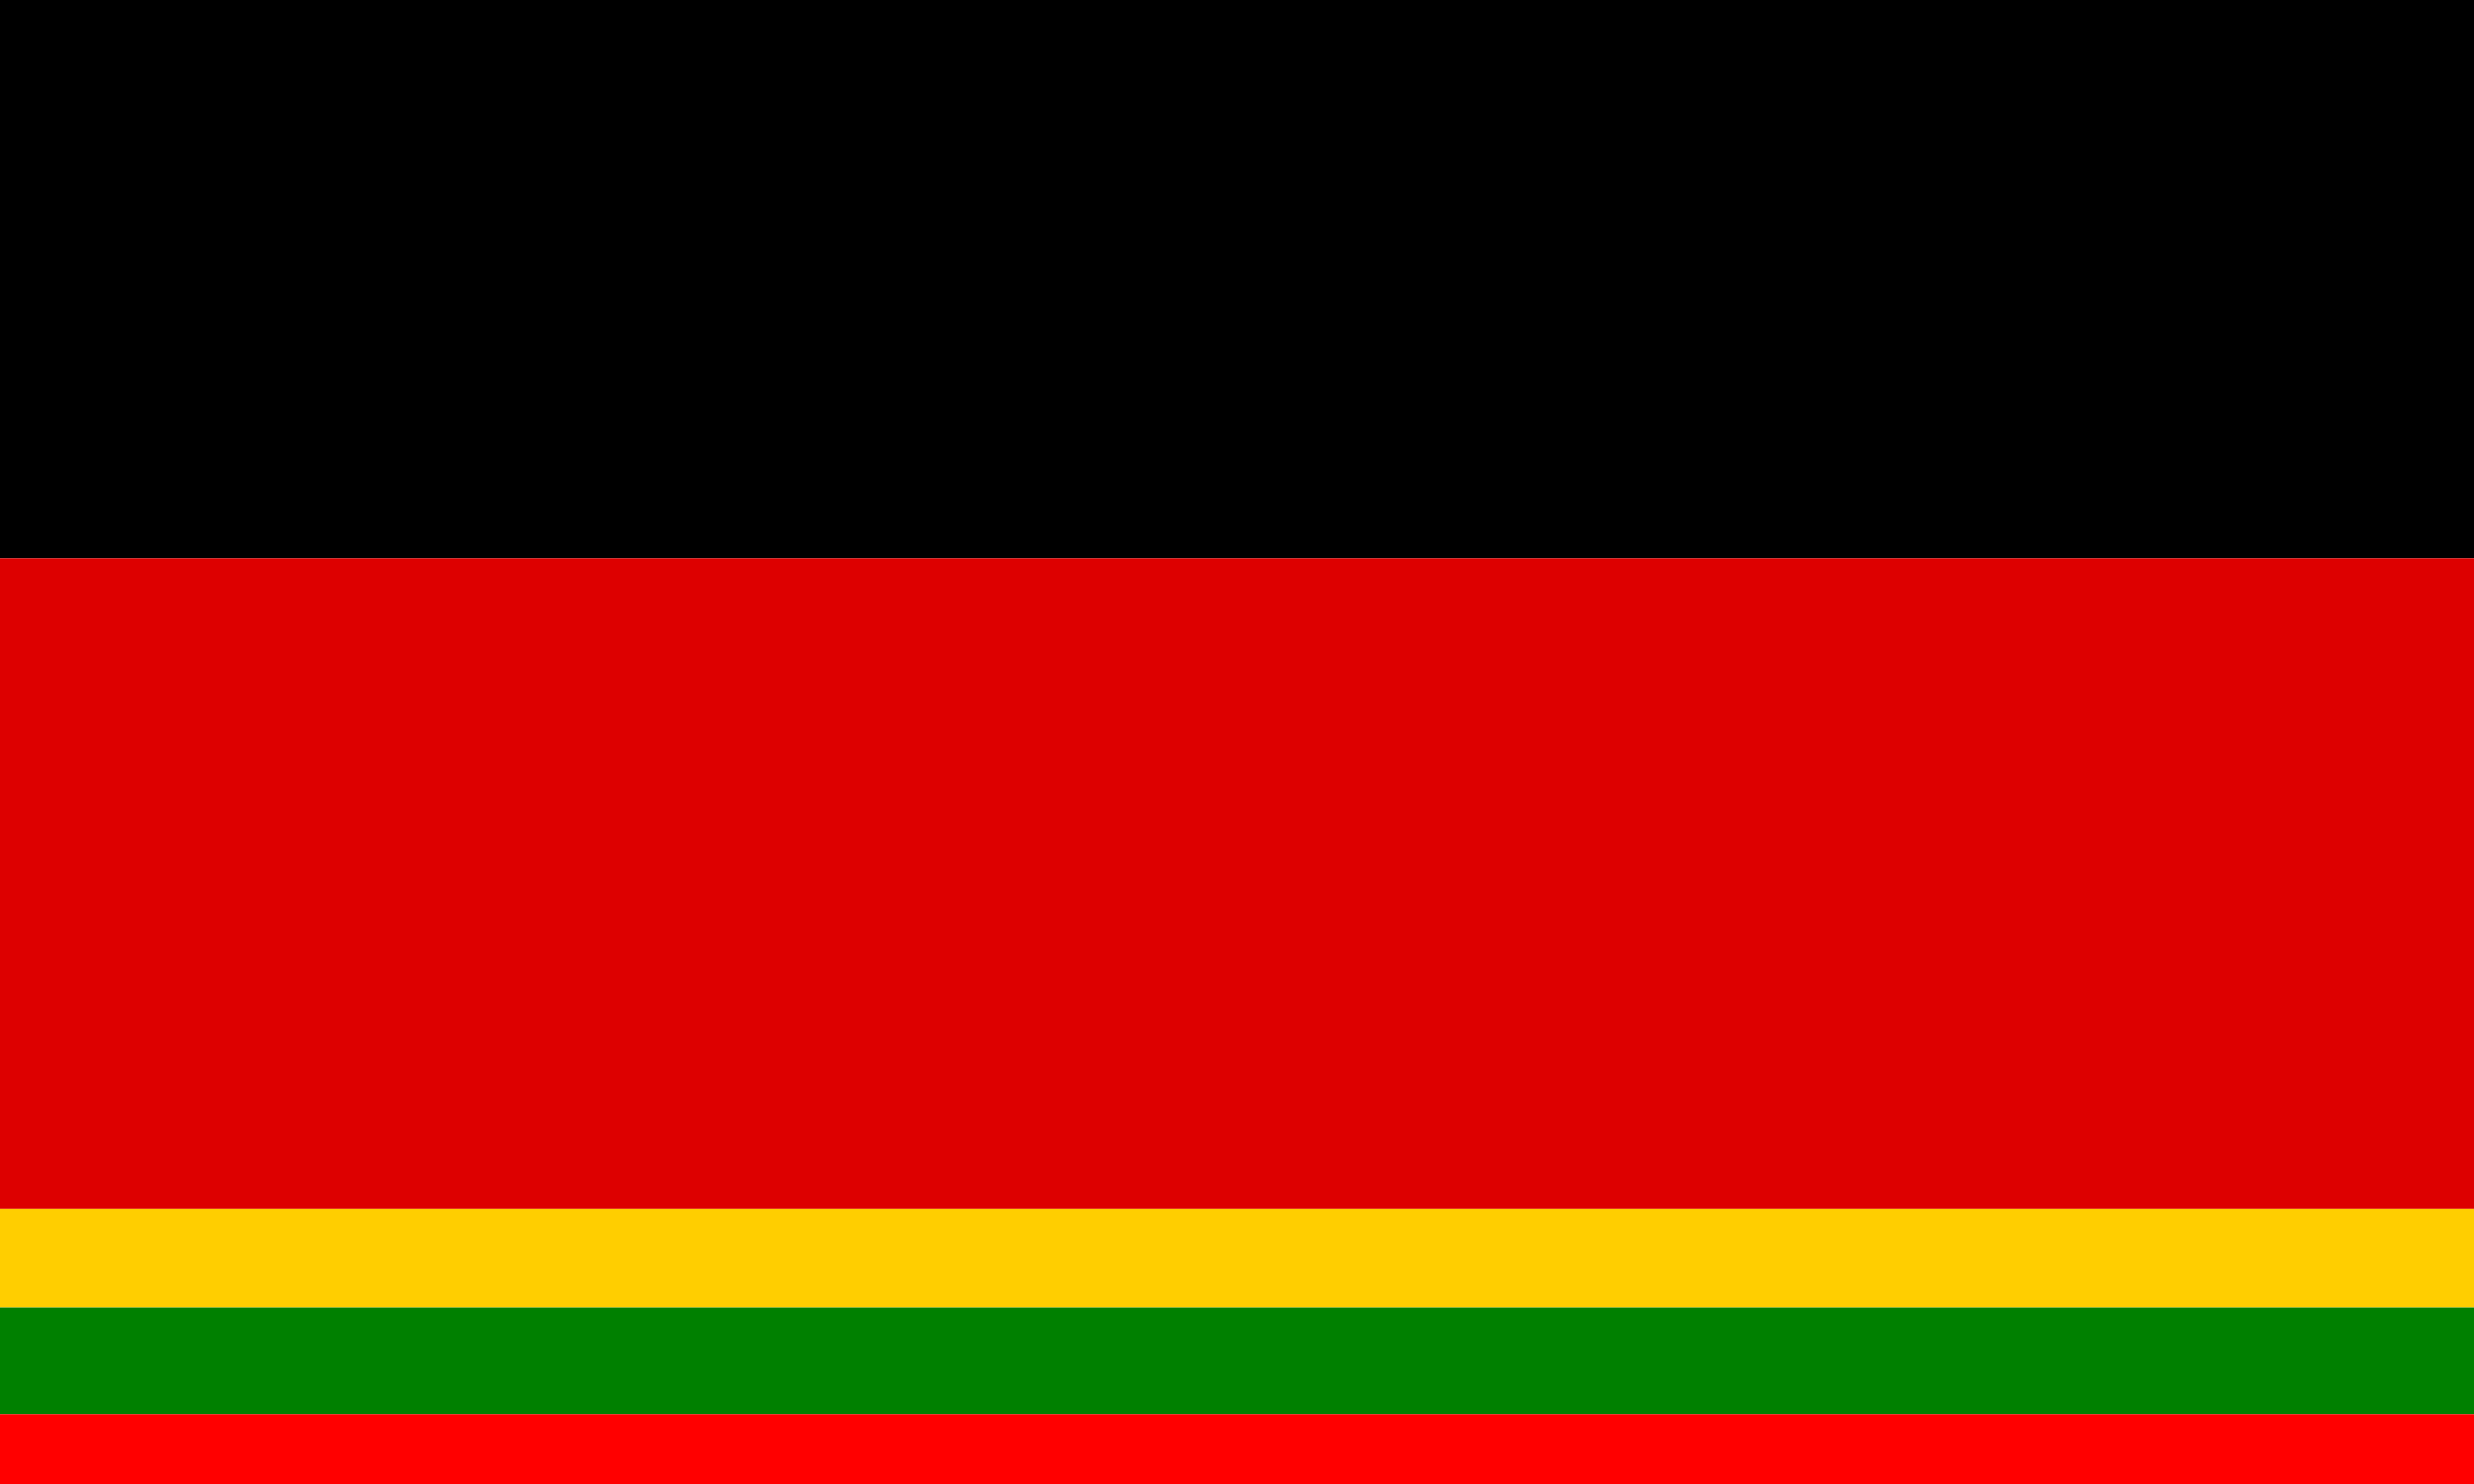 <?xml version="1.0" encoding="UTF-8" standalone="no"?>
<!-- Created with Inkscape (http://www.inkscape.org/) -->

<svg
   width="1000mm"
   height="600mm"
   viewBox="0 0 1000 600"
   version="1.1"
   id="svg1"
   inkscape:version="1.4.2 (ebf0e940d0, 2025-05-08)"
   sodipodi:docname="1998.svg"
   xmlns:inkscape="http://www.inkscape.org/namespaces/inkscape"
   xmlns:sodipodi="http://sodipodi.sourceforge.net/DTD/sodipodi-0.dtd"
   xmlns="http://www.w3.org/2000/svg"
   xmlns:svg="http://www.w3.org/2000/svg">
  <sodipodi:namedview
     id="namedview1"
     pagecolor="#505050"
     bordercolor="#ffffff"
     borderopacity="1"
     inkscape:showpageshadow="0"
     inkscape:pageopacity="0"
     inkscape:pagecheckerboard="1"
     inkscape:deskcolor="#505050"
     inkscape:document-units="mm"
     inkscape:zoom="0.1499516"
     inkscape:cx="1983.9735"
     inkscape:cy="650.2098"
     inkscape:window-width="1920"
     inkscape:window-height="1048"
     inkscape:window-x="0"
     inkscape:window-y="0"
     inkscape:window-maximized="1"
     inkscape:current-layer="layer1"
     showgrid="false" />
  <defs
     id="defs1" />
  <g
     inkscape:label="Layer 1"
     inkscape:groupmode="layer"
     id="layer1">
    <rect
       style="fill:#000000;stroke:none;stroke-width:0;stroke-dasharray:1.109, 1.109"
       id="rect1"
       width="1000"
       height="225.723"
       x="0"
       y="0" />
    <rect
       style="fill:#dd0000;fill-opacity:1;stroke:none;stroke-width:0;stroke-dasharray:1.109, 1.109"
       id="rect2"
       width="1000"
       height="263.022"
       x="0"
       y="225.723" />
    <rect
       style="fill:#ffce00;fill-opacity:1;stroke:none;stroke-width:0;stroke-dasharray:1.109, 1.109"
       id="rect3"
       width="1000"
       height="39.871"
       x="6.0159282e-14"
       y="488.746" />
    <rect
       style="fill:#008000;fill-opacity:1;stroke-width:1.267"
       id="rect5"
       width="1000"
       height="43.087"
       x="-1.804778e-13"
       y="528.617"
       ry="0" />
    <rect
       style="fill:#ff0000;fill-opacity:1;stroke-width:1.267"
       id="rect6"
       width="1000"
       height="28.296"
       x="6.0159282e-14"
       y="571.704"
       ry="0" />
  </g>
</svg>
